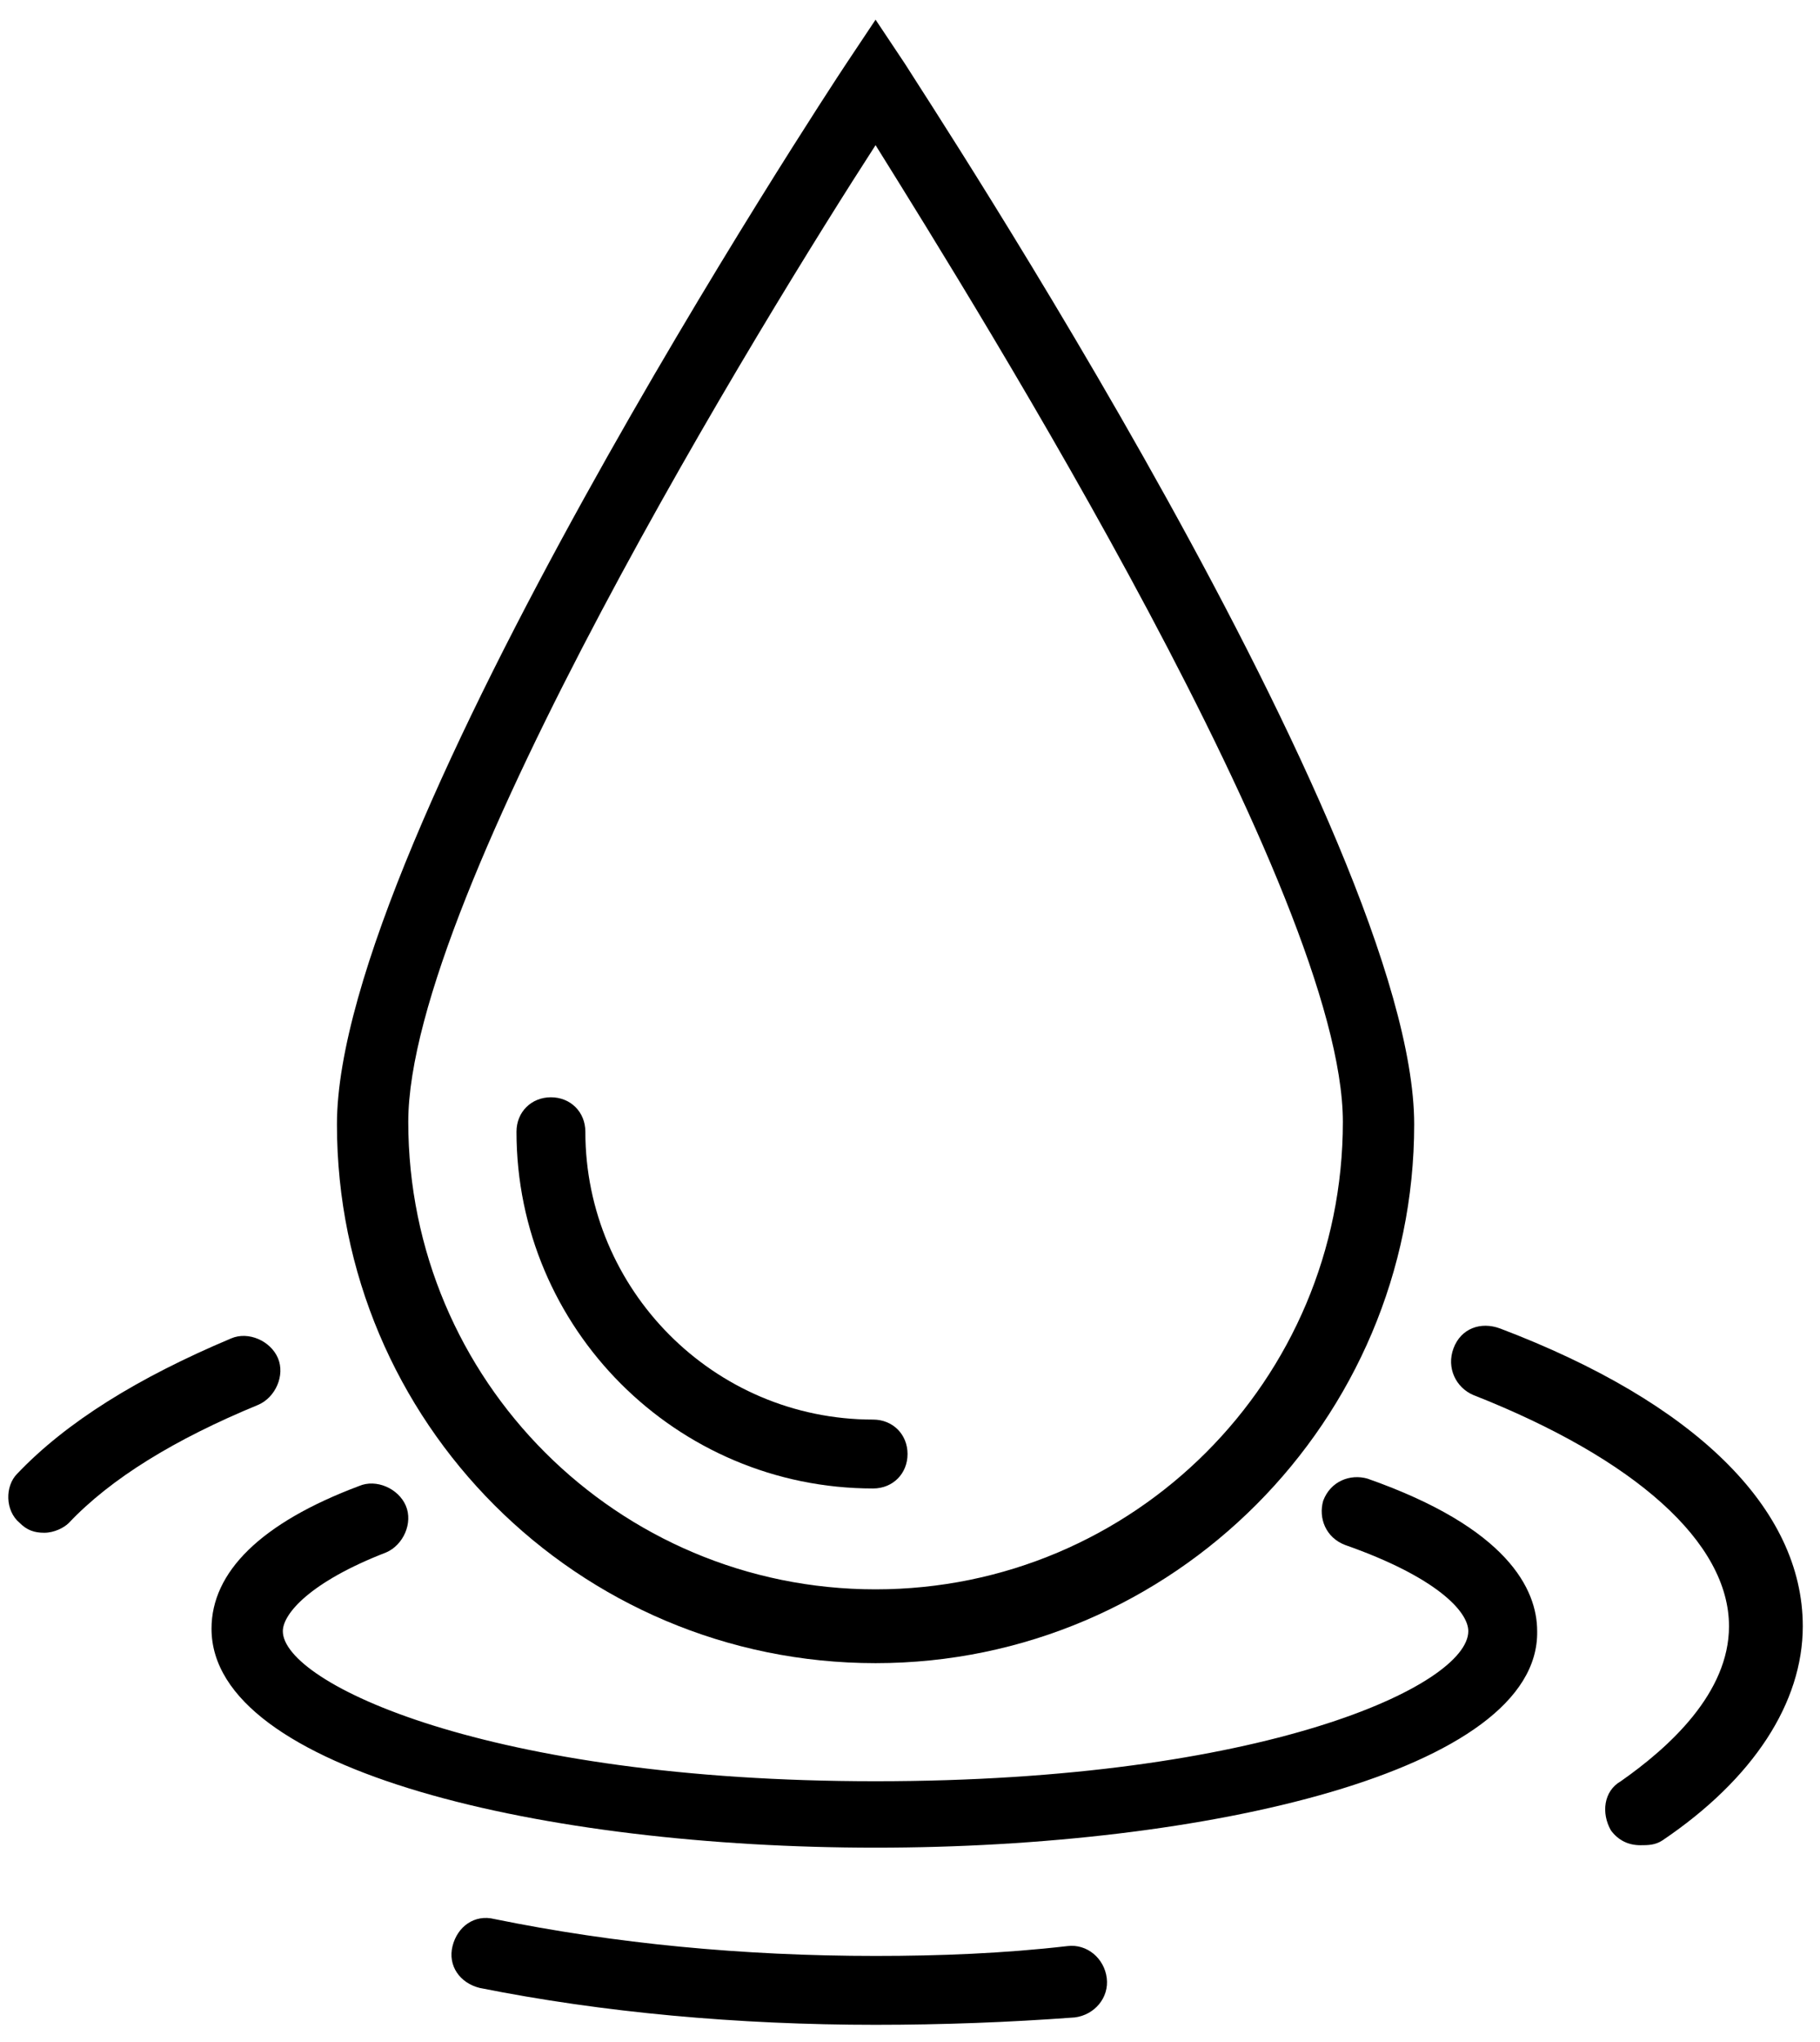 <svg width="74" height="83" viewBox="0 0 74 83" fill="none" xmlns="http://www.w3.org/2000/svg">
  <path
    d="M35.6 67.6C23.5 67.6 13.7 57.8 13.7 45.7C13.7 34.1 33.6 3.8 34.4 2.6L35.6 0.8L36.8 2.6C37.6 3.9 57.5 34.1 57.5 45.7C57.5 57.7 47.7 67.6 35.6 67.6ZM35.6 5.9C31.2 12.7 16.6 36.4 16.6 45.6C16.6 56.1 25.1 64.6 35.6 64.6C46.1 64.6 54.6 56.1 54.6 45.6C54.6 36.4 39.9 12.8 35.6 5.9Z"
    fill="currentColor" />
  <path
    d="M35.5 60.5C27.5 60.5 21 54 21 46C21 45.2 21.6 44.6 22.4 44.6C23.2 44.6 23.8 45.2 23.8 46C23.8 52.4 29 57.7 35.5 57.7C36.3 57.7 36.9 58.3 36.9 59.1C36.9 59.9 36.3 60.5 35.5 60.5Z"
    fill="currentColor" />
  <path
    d="M35.6 75.1C22.2 75.1 8.6 72 8.6 66.2C8.6 63.9 10.6 61.9 14.6 60.4C15.3 60.1 16.2 60.5 16.5 61.2C16.8 61.9 16.4 62.8 15.7 63.1C12.6 64.3 11.5 65.6 11.5 66.3C11.5 68.4 19.8 72.4 35.6 72.4C51.4 72.4 59.7 68.5 59.7 66.3C59.7 65.5 58.4 64.1 54.7 62.8C53.9 62.5 53.6 61.7 53.8 61C54.1 60.2 54.9 59.9 55.6 60.1C61.3 62.1 62.5 64.6 62.5 66.3C62.6 72 49 75.1 35.6 75.1Z"
    fill="currentColor" />
  <path
    d="M1.8 62.3C1.4 62.3 1.1 62.2 0.8 61.9C0.2 61.4 0.2 60.4 0.7 59.9C2.7 57.8 5.6 56 9.4 54.4C10.1 54.1 11 54.5 11.3 55.2C11.6 55.9 11.2 56.8 10.5 57.1C7.1 58.5 4.5 60.1 2.8 61.9C2.6 62.1 2.2 62.3 1.8 62.3Z"
    fill="currentColor" />
  <path
    d="M35.6 82.3C30 82.3 24.5 81.8 19.5 80.8C18.7 80.6 18.2 79.9 18.4 79.1C18.6 78.3 19.3 77.8 20.1 78C25 79 30.2 79.5 35.6 79.5C38.2 79.5 40.8 79.4 43.4 79.1C44.2 79 44.9 79.6 45 80.4C45.1 81.2 44.5 81.9 43.7 82C41 82.2 38.3 82.3 35.6 82.3Z"
    fill="currentColor" />
  <path
    d="M66.7 75C66.2 75 65.8 74.8 65.5 74.4C65.1 73.7 65.2 72.8 65.9 72.4C67.9 71 70.3 68.8 70.3 66.1C70.3 62.7 66.5 59.3 59.9 56.7C59.2 56.4 58.8 55.6 59.1 54.8C59.4 54 60.2 53.7 61 54C68.9 57 73.3 61.3 73.3 66.1C73.3 69.2 71.3 72.3 67.6 74.8C67.3 75 67 75 66.7 75Z"
    fill="currentColor" />
</svg>
  